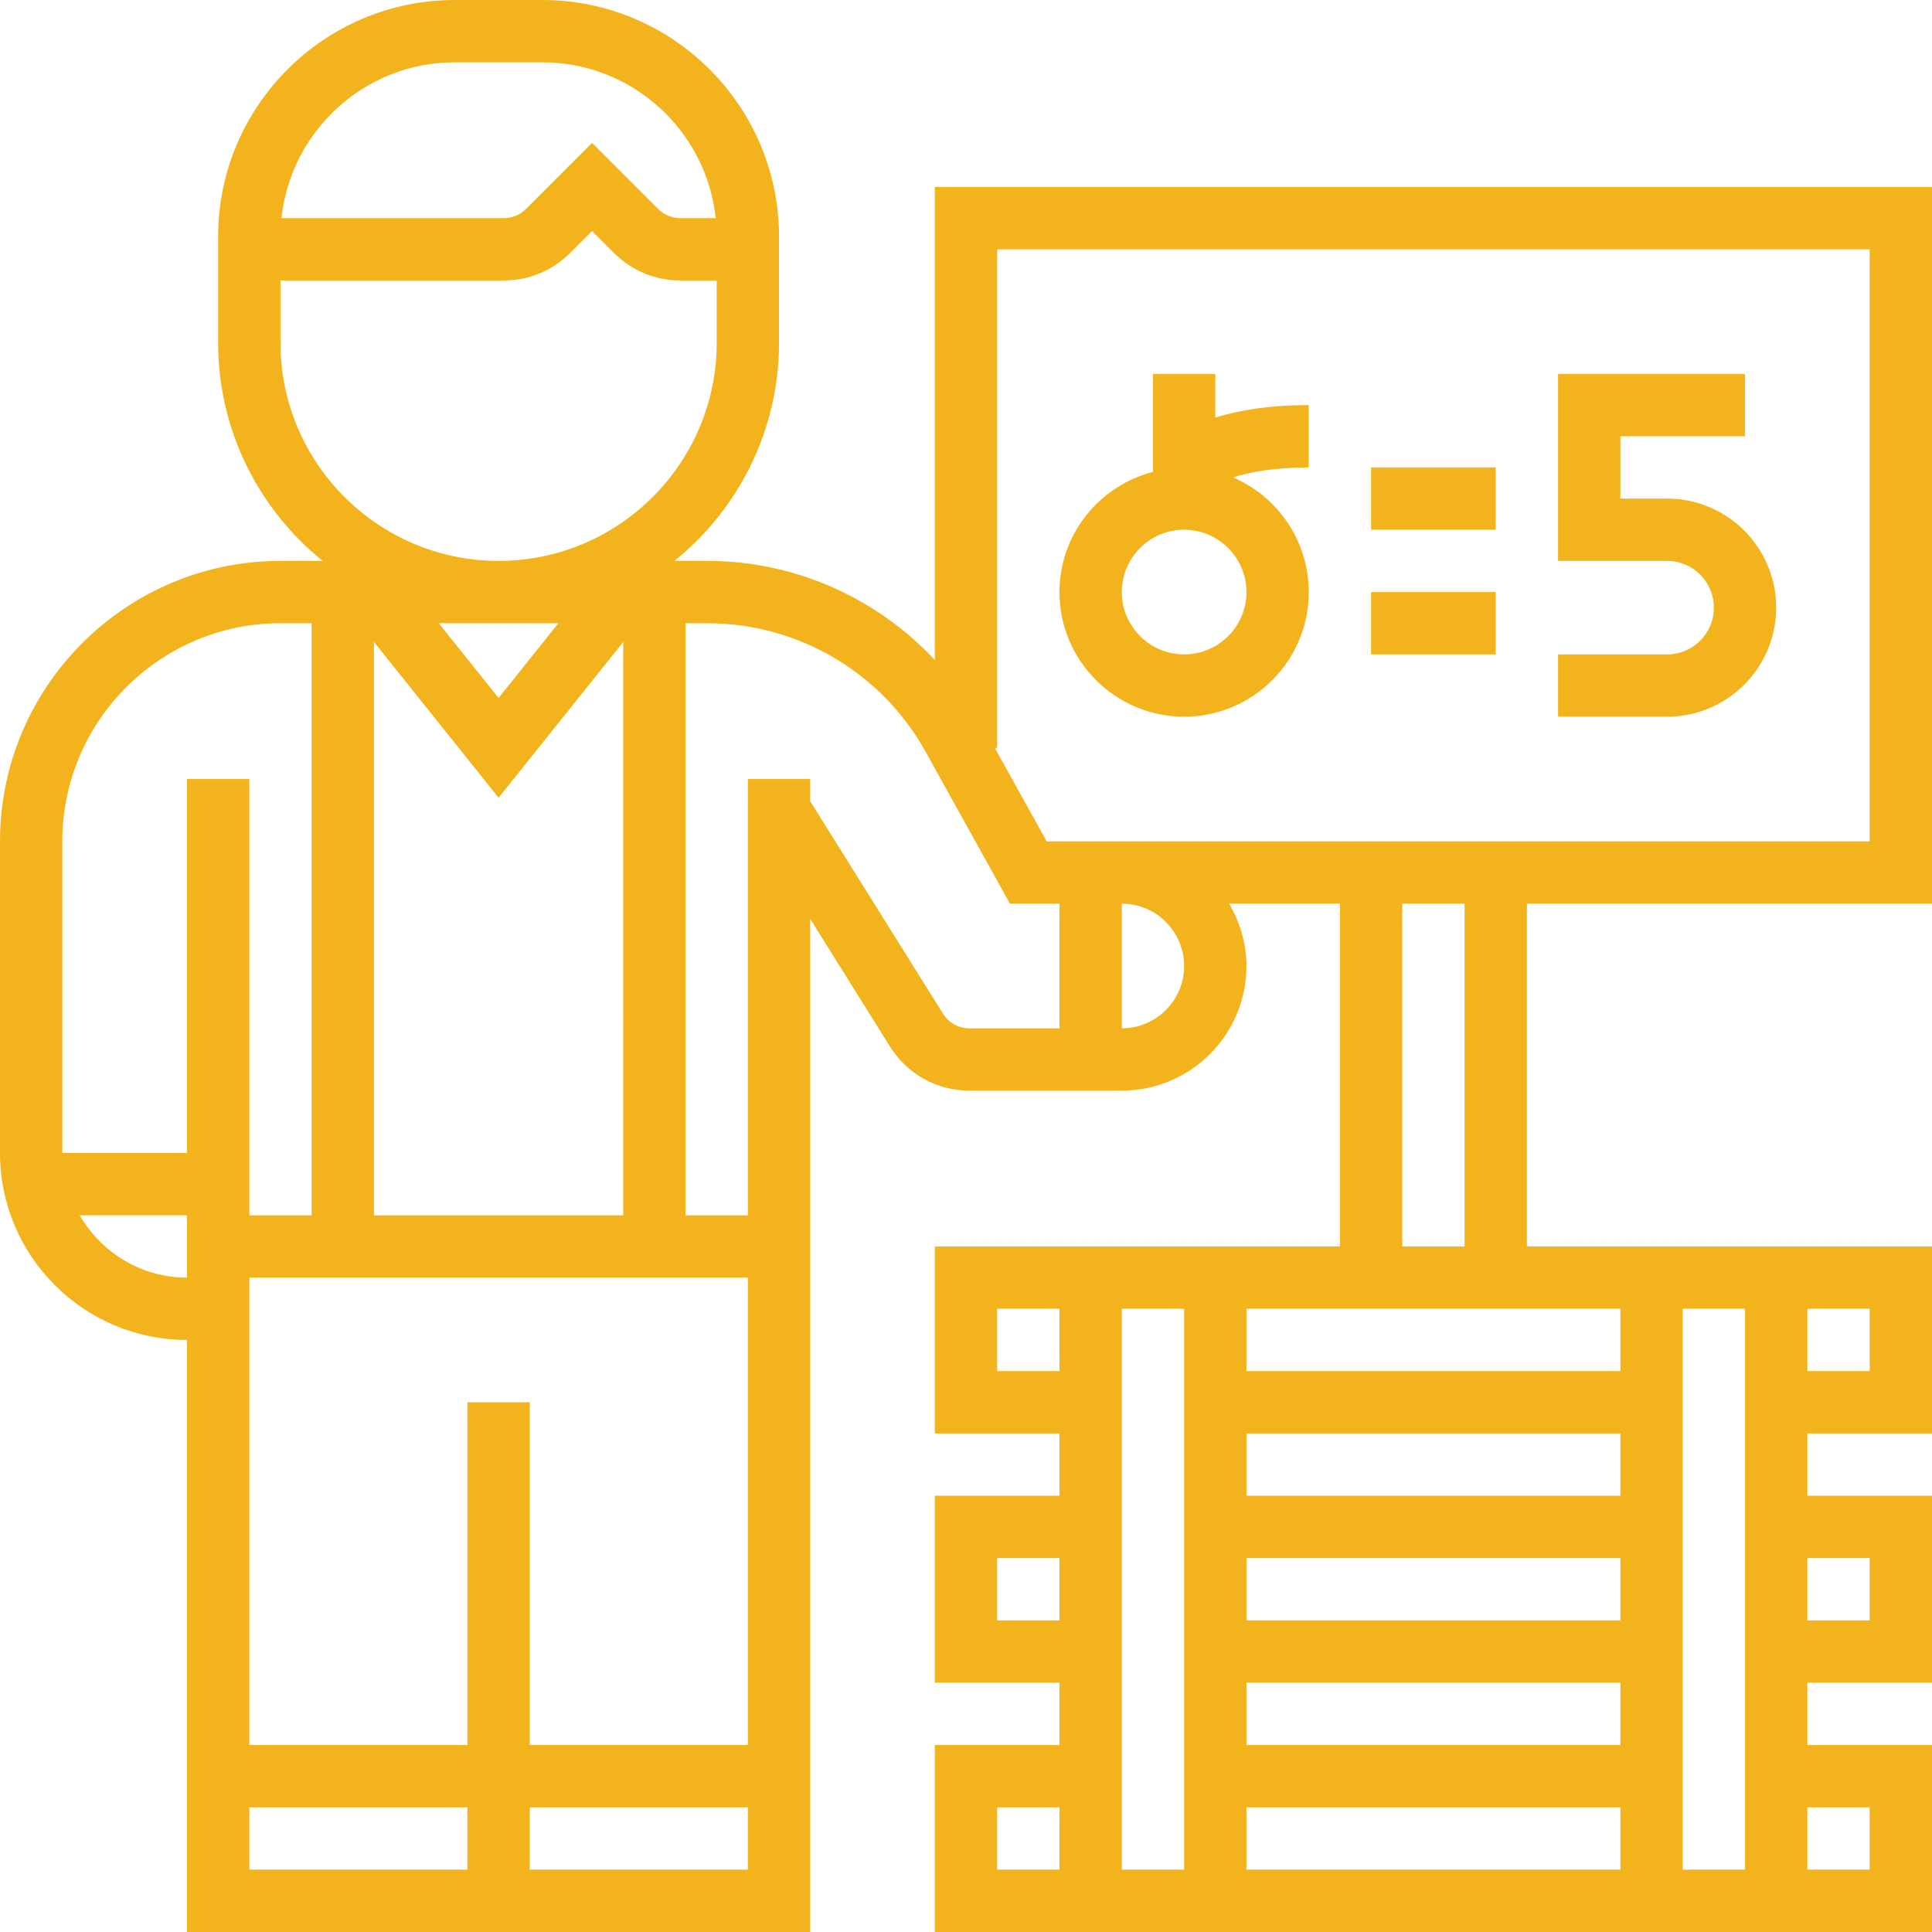 <?xml version="1.0" encoding="iso-8859-1"?>
<!-- Generator: Adobe Illustrator 19.0.0, SVG Export Plug-In . SVG Version: 6.00 Build 0)  -->
<svg version="1.1" id="Layer_1" xmlns="http://www.w3.org/2000/svg" xmlns:xlink="http://www.w3.org/1999/xlink" x="0px" y="0px"
	 viewBox="0 0 496 496" style="enable-background:new 0 0 496 496;" xml:space="preserve">
<g>
	<g>
		<g>
			<path d="M496,232V48H240v121.44C225.064,153.472,204.048,144,181.632,144h-8.472C189.504,130.792,200,110.608,200,88V60.76
				C200,27.256,172.744,0,139.24,0h-22.488C83.256,0,56,27.256,56,60.76V88c0,22.608,10.496,42.792,26.84,56H72
				c-39.704,0-72,32.296-72,72v80c0,26.472,21.528,48,48,48v152h160V235.896l20.512,32.824c4.424,7.064,12.032,11.28,20.352,11.28
				H288c17.648,0,32-14.352,32-32c0-5.856-1.696-11.272-4.448-16H344v88h-24h-8h-32h-8h-32v48h32v16h-32v48h32v16h-32v48h32h8h32h8
				h96h8h32h8h32v-48h-32v-16h32v-48h-32v-16h32v-48h-32h-8h-32h-8h-24v-88H496z M272,480h-16v-16h16V480z M272,416h-16v-16h16V416z
				 M272,352h-16v-16h16V352z M304,480h-16V336h16V480z M464,336h16v16h-16V336z M464,400h16v16h-16V400z M464,464h16v16h-16V464z
				 M432,336h16v144h-16V336z M116.76,16h22.488c23.072,0,42.112,17.552,44.496,40h-9.112c-2.104,0-4.168-0.848-5.656-2.344
				L152,36.688l-16.968,16.968C133.536,55.152,131.48,56,129.376,56H72.264C74.648,33.552,93.688,16,116.76,16z M72,88V72h57.376
				c6.408,0,12.44-2.504,16.968-7.032L152,59.312l5.656,5.656c4.528,4.536,10.56,7.032,16.968,7.032H184v16
				c0,30.872-25.128,56-56,56S72,118.872,72,88z M128,204.8l32-39.992V312H96V164.808L128,204.8z M112.648,160h30.704L128,179.192
				L112.648,160z M48,328c-11.792,0-22-6.48-27.552-16H48V328z M48,296H16v-80c0-30.872,25.128-56,56-56h8v152H64V200H48V296z
				 M120,480H64v-16h56V480z M192,480h-56v-16h56V480z M192,448h-56v-88h-16v88H64V328h128V448z M272,264h-23.136
				c-2.768,0-5.312-1.408-6.784-3.768L208,205.704V200h-16v112h-16V160h5.632c23.224,0,44.664,12.616,55.952,32.912L259.288,232H272
				V264z M288,264v-32c8.816,0,16,7.176,16,16C304,256.824,296.816,264,288,264z M416,480h-96v-16h96V480z M416,448h-96v-16h96V448z
				 M416,416h-96v-16h96V416z M416,384h-96v-16h96V384z M416,336v16h-96v-16H416z M360,320v-88h16v88H360z M288,216h-8h-11.288
				l-13.328-24H256V64h224v152H288z" fill="#f3b31d"/>
			<path d="M312,96h-16v25.136c-13.768,3.576-24,15.992-24,30.864c0,17.648,14.352,32,32,32s32-14.352,32-32
				c0-13.2-8.032-24.544-19.456-29.432C320.752,121.24,326.984,120,336,120v-16c-10.472,0-18.232,1.416-24,3.192V96z M320,152
				c0,8.824-7.184,16-16,16c-8.824,0-16-7.176-16-16c0-8.824,7.176-16,16-16C312.816,136,320,143.176,320,152z" fill="#f3b31d"/>
			<rect x="352" y="152" width="32" height="16" fill="#f3b31d"/>
			<rect x="352" y="120" width="32" height="16" fill="#f3b31d"/>
			<path d="M428,128h-12v-16h32V96h-48v48h28c6.616,0,12,5.384,12,12c0,6.616-5.384,12-12,12h-28v16h28c15.44,0,28-12.56,28-28
				S443.44,128,428,128z" fill="#f3b31d"/>
		</g>
	</g>
</g>
<g>
</g>
<g>
</g>
<g>
</g>
<g>
</g>
<g>
</g>
<g>
</g>
<g>
</g>
<g>
</g>
<g>
</g>
<g>
</g>
<g>
</g>
<g>
</g>
<g>
</g>
<g>
</g>
<g>
</g>
</svg>
